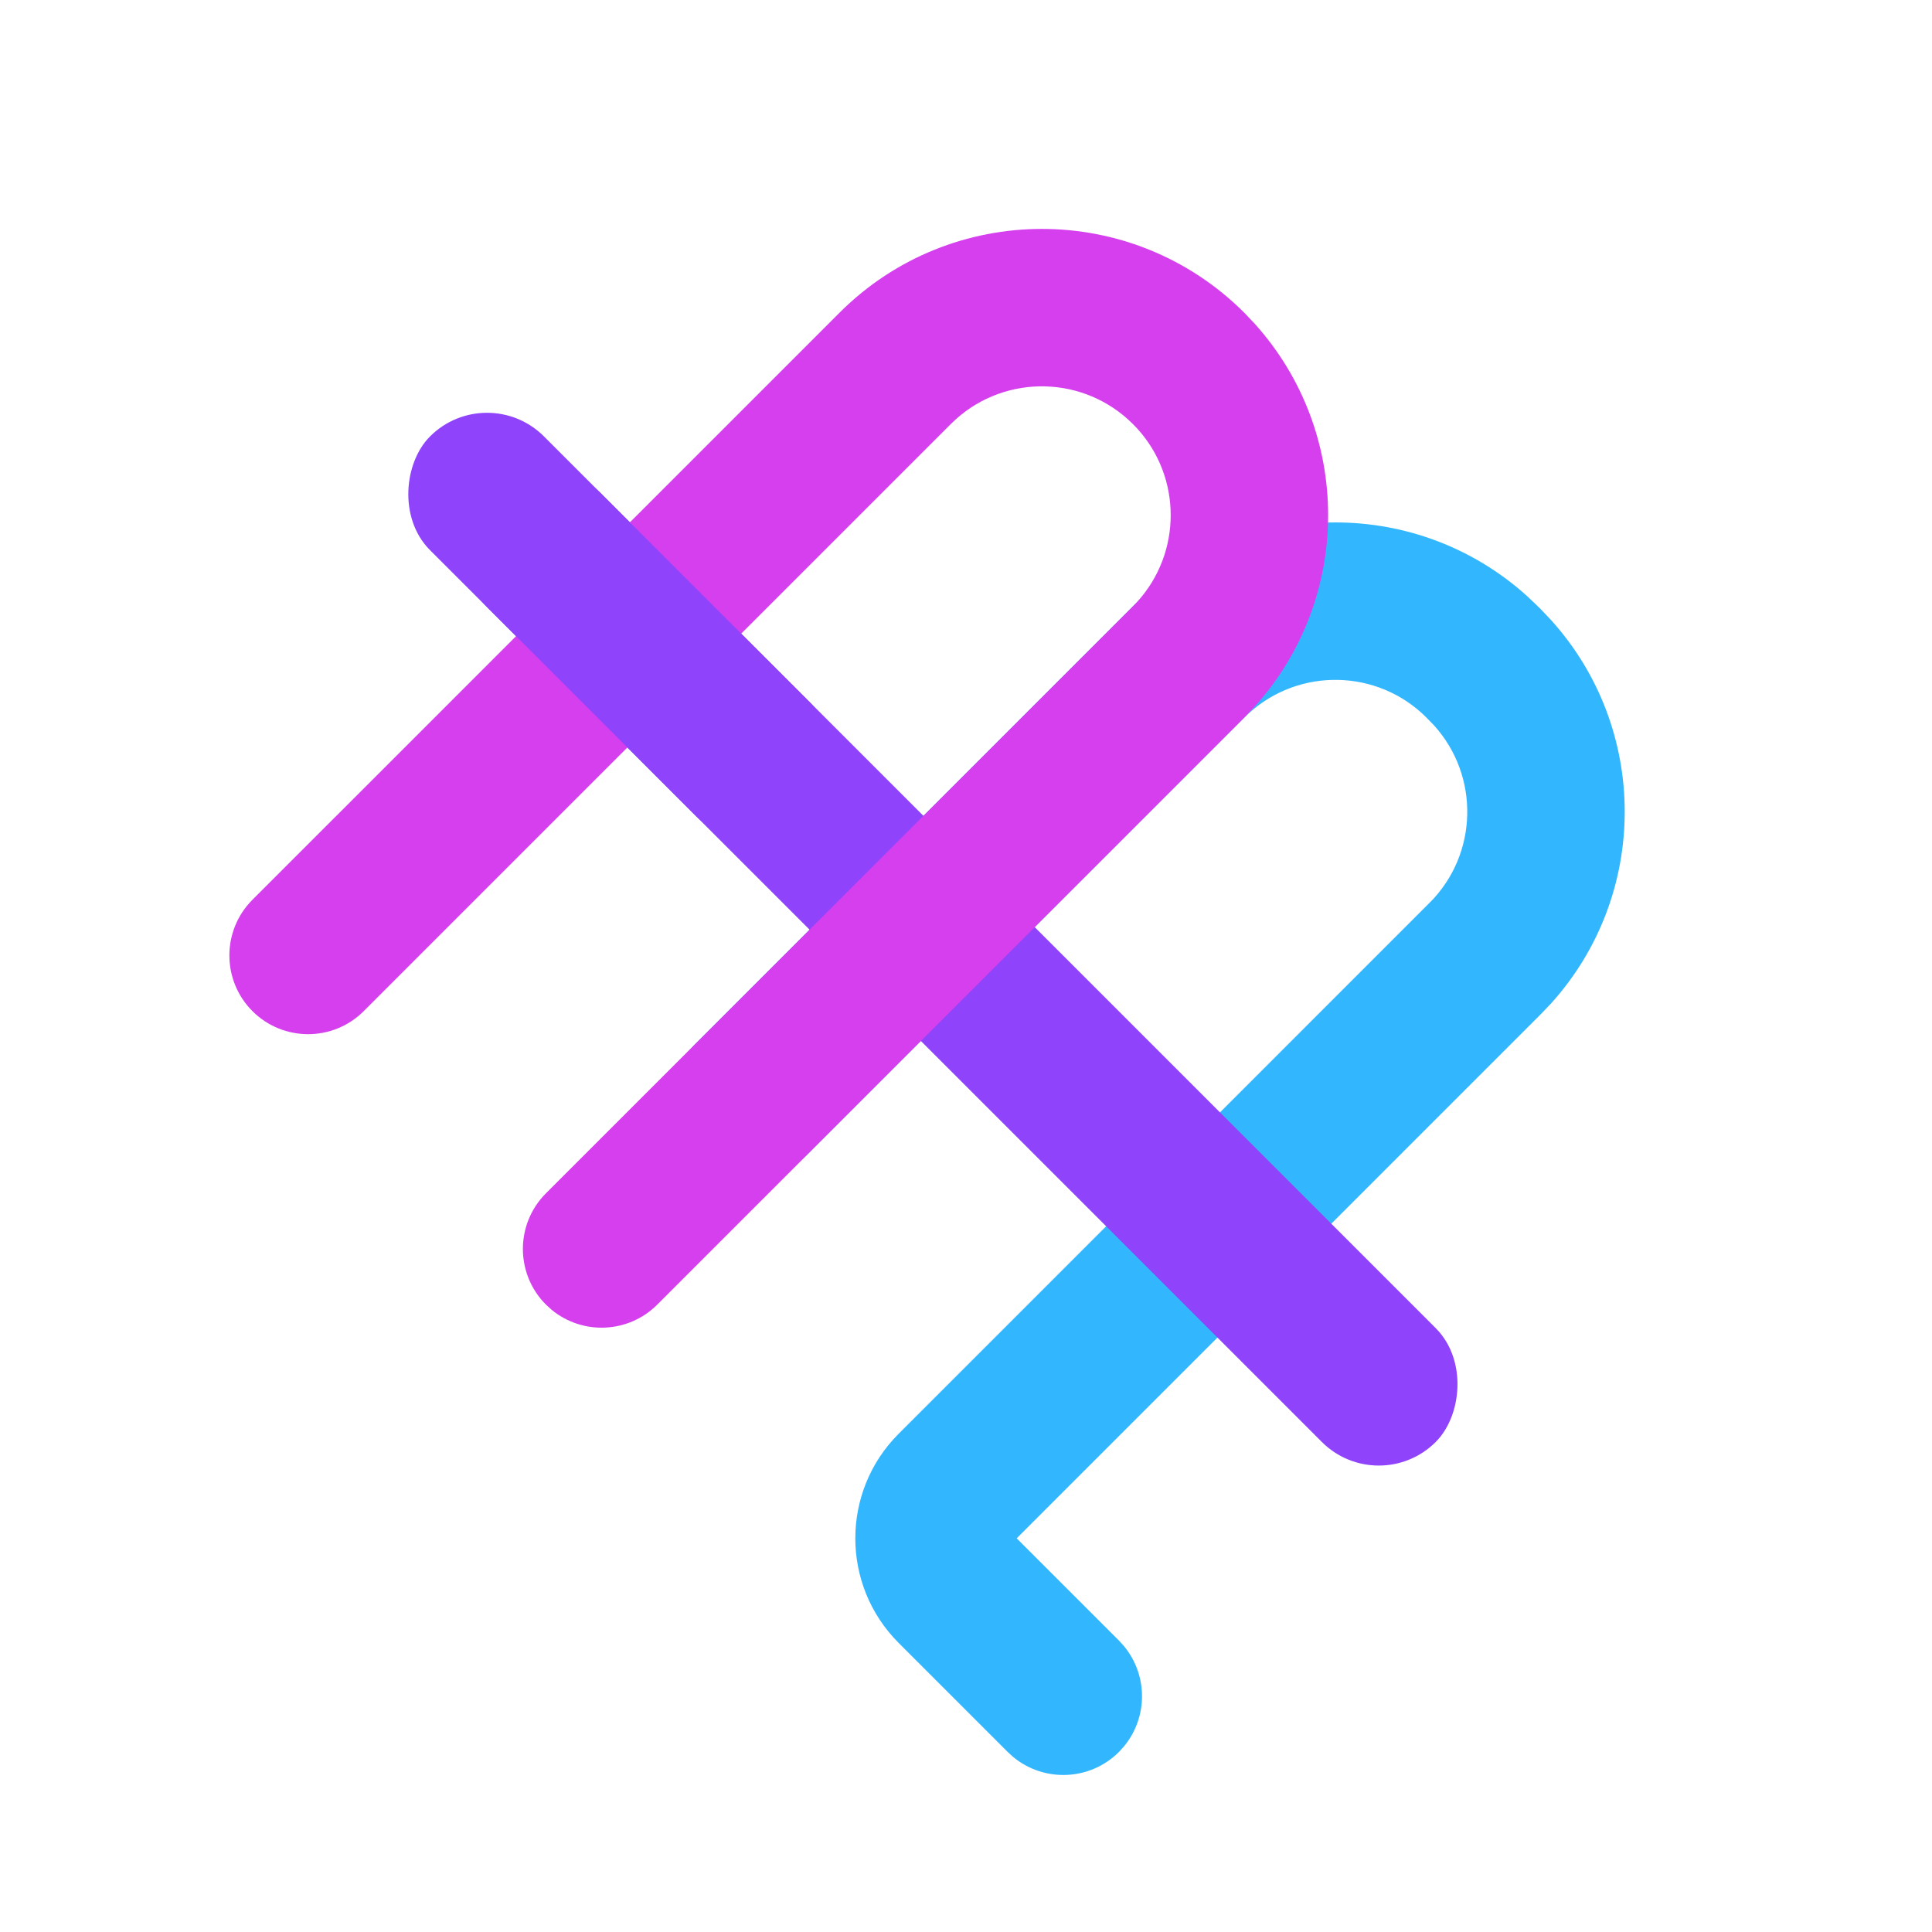 <svg width="72" height="72" viewBox="0 0 72 72" fill="none" xmlns="http://www.w3.org/2000/svg">
<path d="M42.955 22.586C46.818 19.097 52.714 19.097 56.576 22.586L56.956 22.948L57.069 23.061H57.069L57.071 23.062L57.431 23.441C60.921 27.304 60.921 33.199 57.431 37.062L57.069 37.441L37.284 57.227C37.228 57.283 37.228 57.375 37.284 57.431L41.347 61.494L41.514 61.679C42.241 62.571 42.241 63.858 41.514 64.75L41.347 64.936C40.456 65.827 39.046 65.882 38.09 65.103L37.906 64.936L33.843 60.873C31.886 58.915 31.886 55.743 33.843 53.786L53.628 33.999L53.817 33.802C55.697 31.721 55.633 28.509 53.628 26.503V26.502L53.514 26.389L53.317 26.201C51.236 24.321 48.023 24.384 46.018 26.389L29.724 42.683C28.773 43.633 27.233 43.633 26.282 42.683C25.332 41.733 25.332 40.191 26.282 39.241L42.575 22.948L42.955 22.586Z" fill="black"/>
<path d="M42.955 22.586C46.818 19.097 52.714 19.097 56.576 22.586L56.956 22.948L57.069 23.061H57.069L57.071 23.062L57.431 23.441C60.921 27.304 60.921 33.199 57.431 37.062L57.069 37.441L37.284 57.227C37.228 57.283 37.228 57.375 37.284 57.431L41.347 61.494L41.514 61.679C42.241 62.571 42.241 63.858 41.514 64.75L41.347 64.936C40.456 65.827 39.046 65.882 38.09 65.103L37.906 64.936L33.843 60.873C31.886 58.915 31.886 55.743 33.843 53.786L53.628 33.999L53.817 33.802C55.697 31.721 55.633 28.509 53.628 26.503V26.502L53.514 26.389L53.317 26.201C51.236 24.321 48.023 24.384 46.018 26.389L29.724 42.683C28.773 43.633 27.233 43.633 26.282 42.683C25.332 41.733 25.332 40.191 26.282 39.241L42.575 22.948L42.955 22.586Z" fill="#32B7FF"/>
<path d="M42.955 22.586C46.818 19.097 52.714 19.097 56.576 22.586L56.956 22.948L57.069 23.061H57.069L57.071 23.062L57.431 23.441C60.921 27.304 60.921 33.199 57.431 37.062L57.069 37.441L37.284 57.227C37.228 57.283 37.228 57.375 37.284 57.431L41.347 61.494L41.514 61.679C42.241 62.571 42.241 63.858 41.514 64.75L41.347 64.936C40.456 65.827 39.046 65.882 38.09 65.103L37.906 64.936L33.843 60.873C31.886 58.915 31.886 55.743 33.843 53.786L53.628 33.999L53.817 33.802C55.697 31.721 55.633 28.509 53.628 26.503V26.502L53.514 26.389L53.317 26.201C51.236 24.321 48.023 24.384 46.018 26.389L29.724 42.683C28.773 43.633 27.233 43.633 26.282 42.683C25.332 41.733 25.332 40.191 26.282 39.241L42.575 22.948L42.955 22.586Z" stroke="#32B7FF" stroke-linecap="round"/>
<rect x="20.271" y="16.969" width="49" height="5" rx="2.5" transform="rotate(45 20.271 16.969)" fill="black"/>
<rect x="20.271" y="16.969" width="49" height="5" rx="2.5" transform="rotate(45 20.271 16.969)" fill="#8F44FC"/>
<rect x="20.271" y="16.969" width="49" height="5" rx="2.5" transform="rotate(45 20.271 16.969)" stroke="#8F44FC"/>
<path d="M31.638 12.009C35.609 8.039 42.047 8.038 46.018 12.009L46.378 12.388C49.868 16.251 49.868 22.146 46.378 26.009L46.018 26.389L24.141 48.265C23.25 49.156 21.84 49.213 20.884 48.433L20.7 48.266C19.749 47.316 19.749 45.774 20.7 44.824L42.575 22.948L42.764 22.75C44.583 20.736 44.584 17.662 42.764 15.648L42.575 15.451C40.57 13.445 37.358 13.382 35.277 15.262L35.079 15.451L13.202 37.328C12.252 38.278 10.711 38.278 9.761 37.328C8.811 36.377 8.811 34.836 9.761 33.885L31.638 12.009Z" fill="black"/>
<path d="M31.638 12.009C35.609 8.039 42.047 8.038 46.018 12.009L46.378 12.388C49.868 16.251 49.868 22.146 46.378 26.009L46.018 26.389L24.141 48.265C23.25 49.156 21.84 49.213 20.884 48.433L20.7 48.266C19.749 47.316 19.749 45.774 20.7 44.824L42.575 22.948L42.764 22.75C44.583 20.736 44.584 17.662 42.764 15.648L42.575 15.451C40.57 13.445 37.358 13.382 35.277 15.262L35.079 15.451L13.202 37.328C12.252 38.278 10.711 38.278 9.761 37.328C8.811 36.377 8.811 34.836 9.761 33.885L31.638 12.009Z" fill="#D53FEE"/>
<path d="M31.638 12.009C35.609 8.039 42.047 8.038 46.018 12.009L46.378 12.388C49.868 16.251 49.868 22.146 46.378 26.009L46.018 26.389L24.141 48.265C23.25 49.156 21.84 49.213 20.884 48.433L20.7 48.266C19.749 47.316 19.749 45.774 20.7 44.824L42.575 22.948L42.764 22.75C44.583 20.736 44.584 17.662 42.764 15.648L42.575 15.451C40.57 13.445 37.358 13.382 35.277 15.262L35.079 15.451L13.202 37.328C12.252 38.278 10.711 38.278 9.761 37.328C8.811 36.377 8.811 34.836 9.761 33.885L31.638 12.009Z" stroke="#D53FEE" stroke-linecap="round"/>
<rect x="18.149" y="14.848" width="19" height="5" rx="2.5" transform="rotate(45 18.149 14.848)" fill="black"/>
<rect x="18.149" y="14.848" width="19" height="5" rx="2.5" transform="rotate(45 18.149 14.848)" fill="#8F44FC"/>
<rect x="18.149" y="14.848" width="19" height="5" rx="2.5" transform="rotate(45 18.149 14.848)" stroke="#8F44FC"/>
</svg>
